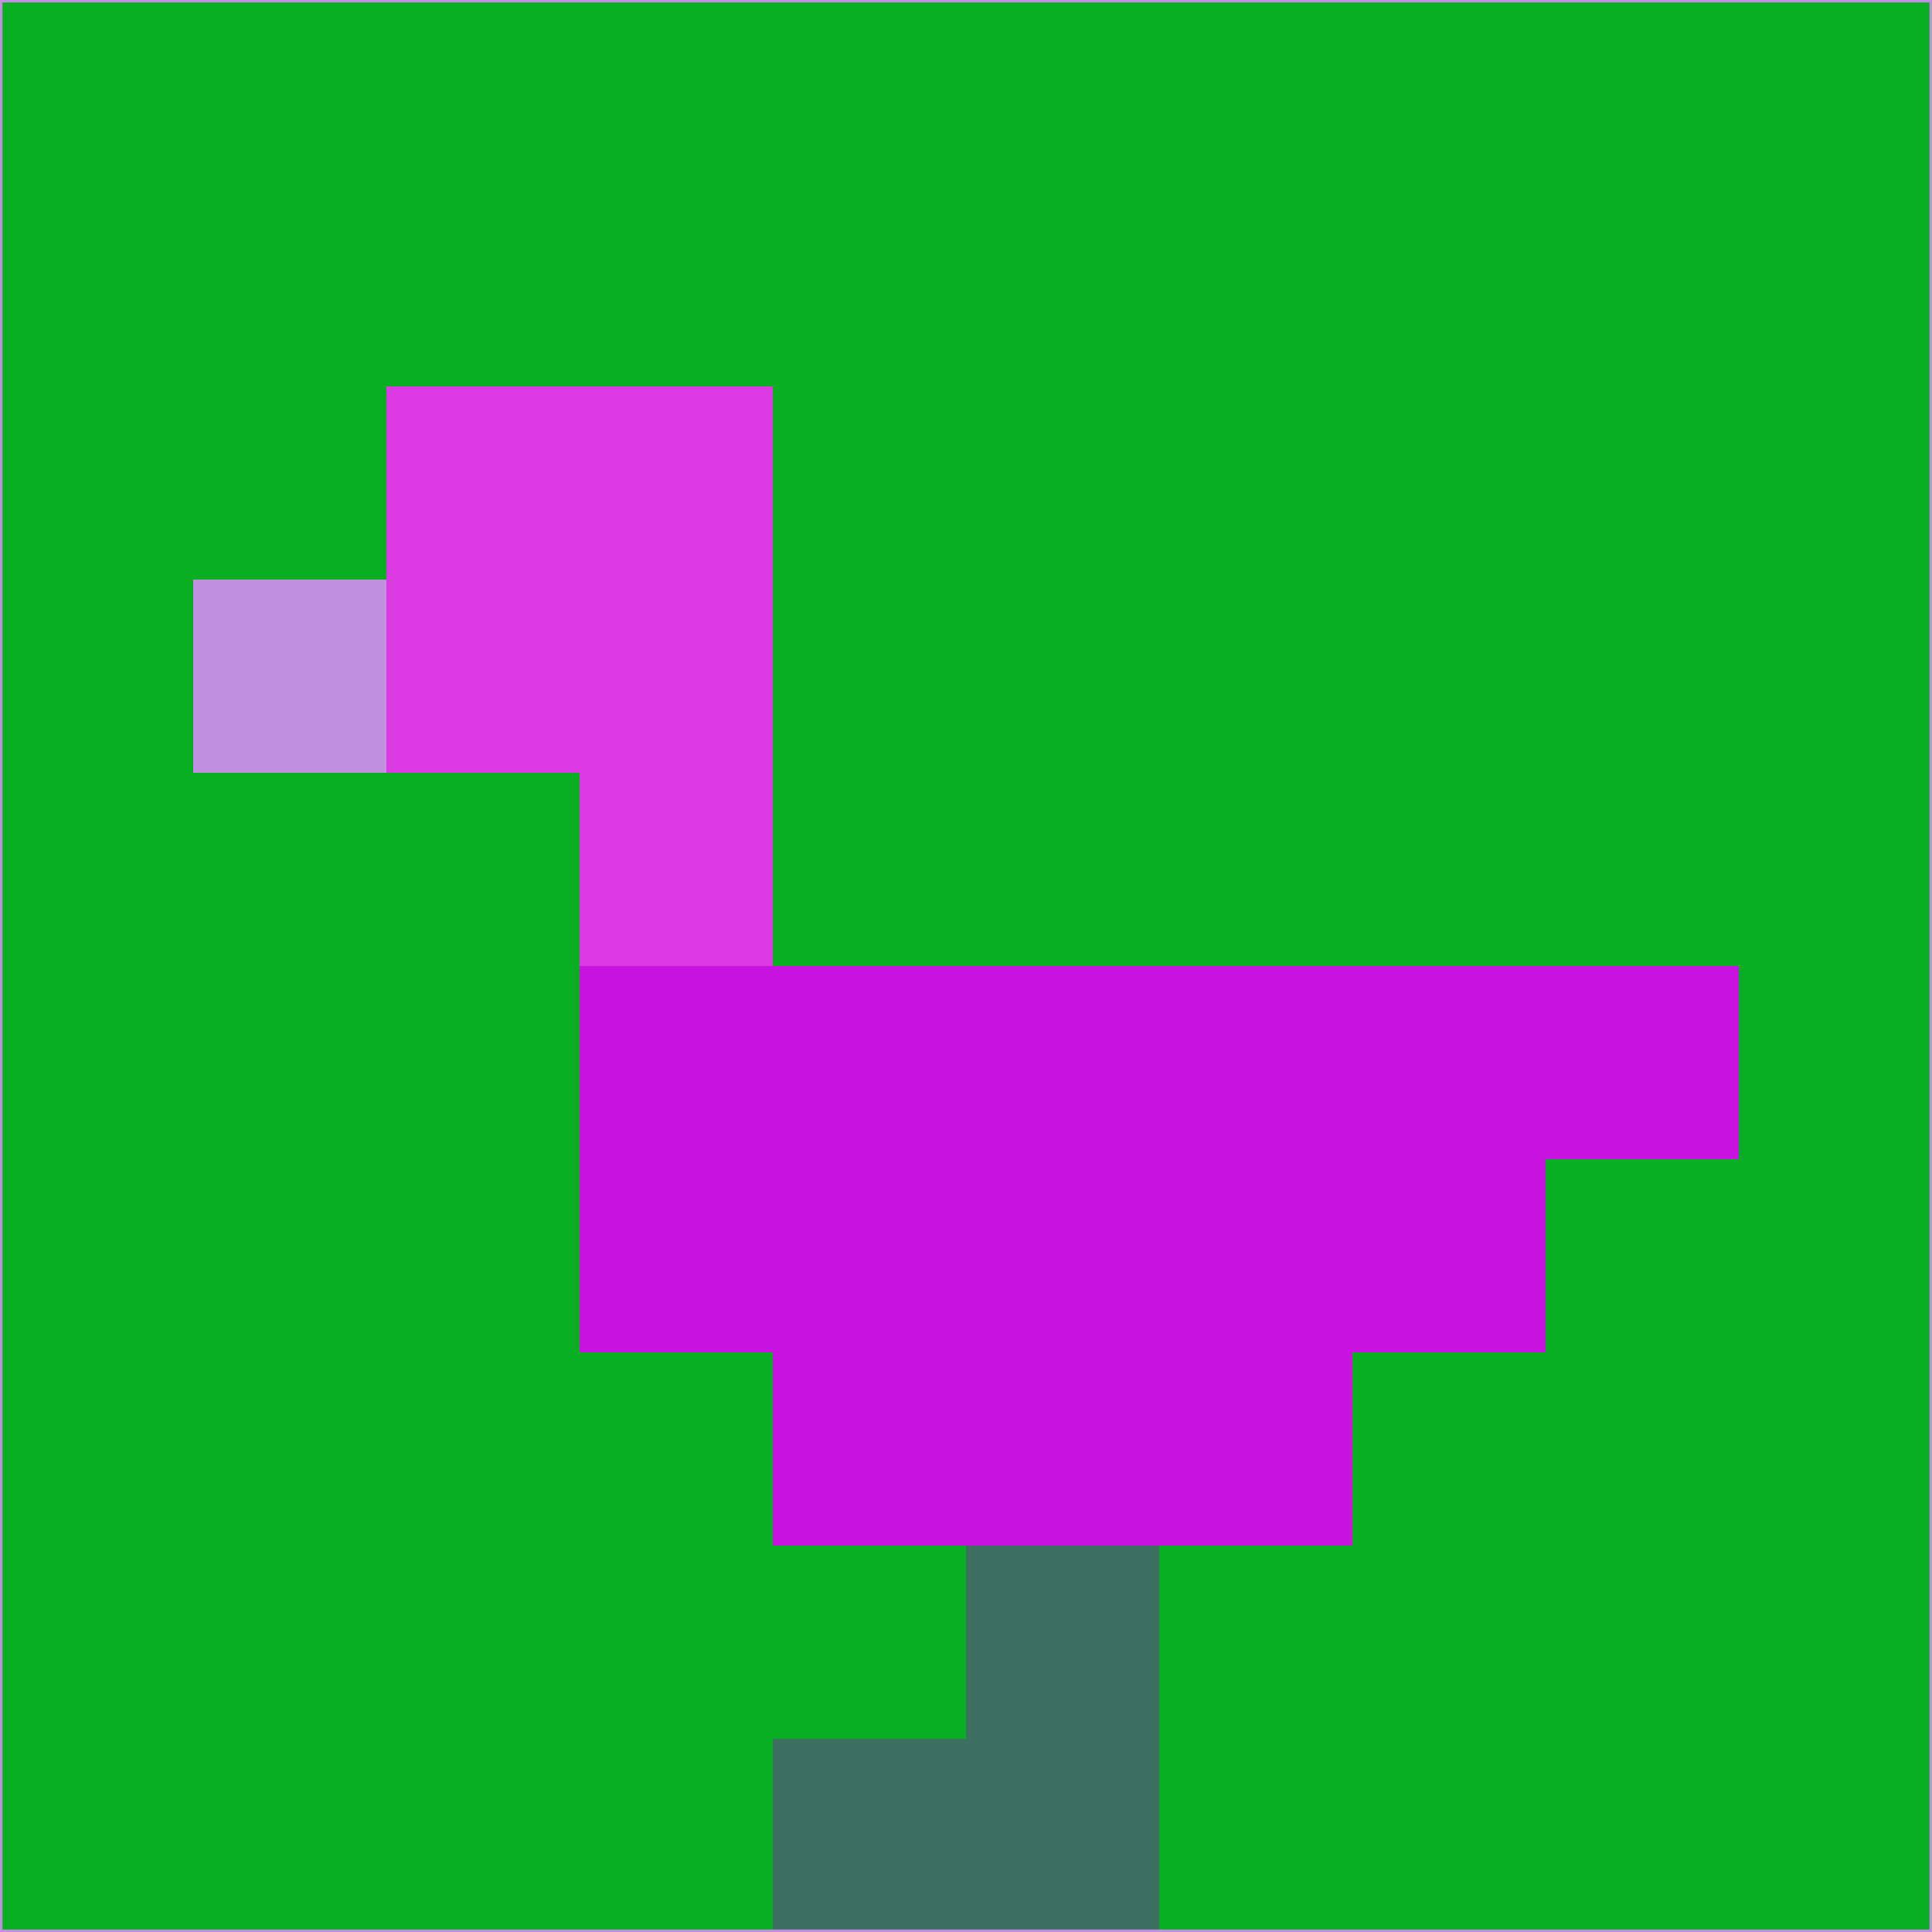 <svg xmlns="http://www.w3.org/2000/svg" version="1.1" width="785" height="785">
  <title>'goose-pfp-694263' by Dmitri Cherniak (Cyberpunk Edition)</title>
  <desc>
    seed=635940
    backgroundColor=#09ae22
    padding=20
    innerPadding=0
    timeout=500
    dimension=1
    border=false
    Save=function(){return n.handleSave()}
    frame=12

    Rendered at 2024-09-15T22:37:00.519Z
    Generated in 1ms
    Modified for Cyberpunk theme with new color scheme
  </desc>
  <defs/>
  <rect width="100%" height="100%" fill="#09ae22"/>
  <g>
    <g id="0-0">
      <rect x="0" y="0" height="785" width="785" fill="#09ae22"/>
      <g>
        <!-- Neon blue -->
        <rect id="0-0-2-2-2-2" x="157" y="157" width="157" height="157" fill="#dc3be4"/>
        <rect id="0-0-3-2-1-4" x="235.5" y="157" width="78.5" height="314" fill="#dc3be4"/>
        <!-- Electric purple -->
        <rect id="0-0-4-5-5-1" x="314" y="392.5" width="392.5" height="78.5" fill="#c913e1"/>
        <rect id="0-0-3-5-5-2" x="235.5" y="392.5" width="392.5" height="157" fill="#c913e1"/>
        <rect id="0-0-4-5-3-3" x="314" y="392.5" width="235.5" height="235.5" fill="#c913e1"/>
        <!-- Neon pink -->
        <rect id="0-0-1-3-1-1" x="78.5" y="235.5" width="78.5" height="78.5" fill="#c290e0"/>
        <!-- Cyber yellow -->
        <rect id="0-0-5-8-1-2" x="392.5" y="628" width="78.5" height="157" fill="#3d7060"/>
        <rect id="0-0-4-9-2-1" x="314" y="706.5" width="157" height="78.5" fill="#3d7060"/>
      </g>
      <rect x="0" y="0" stroke="#c290e0" stroke-width="2" height="785" width="785" fill="none"/>
    </g>
  </g>
  <script xmlns=""/>
</svg>